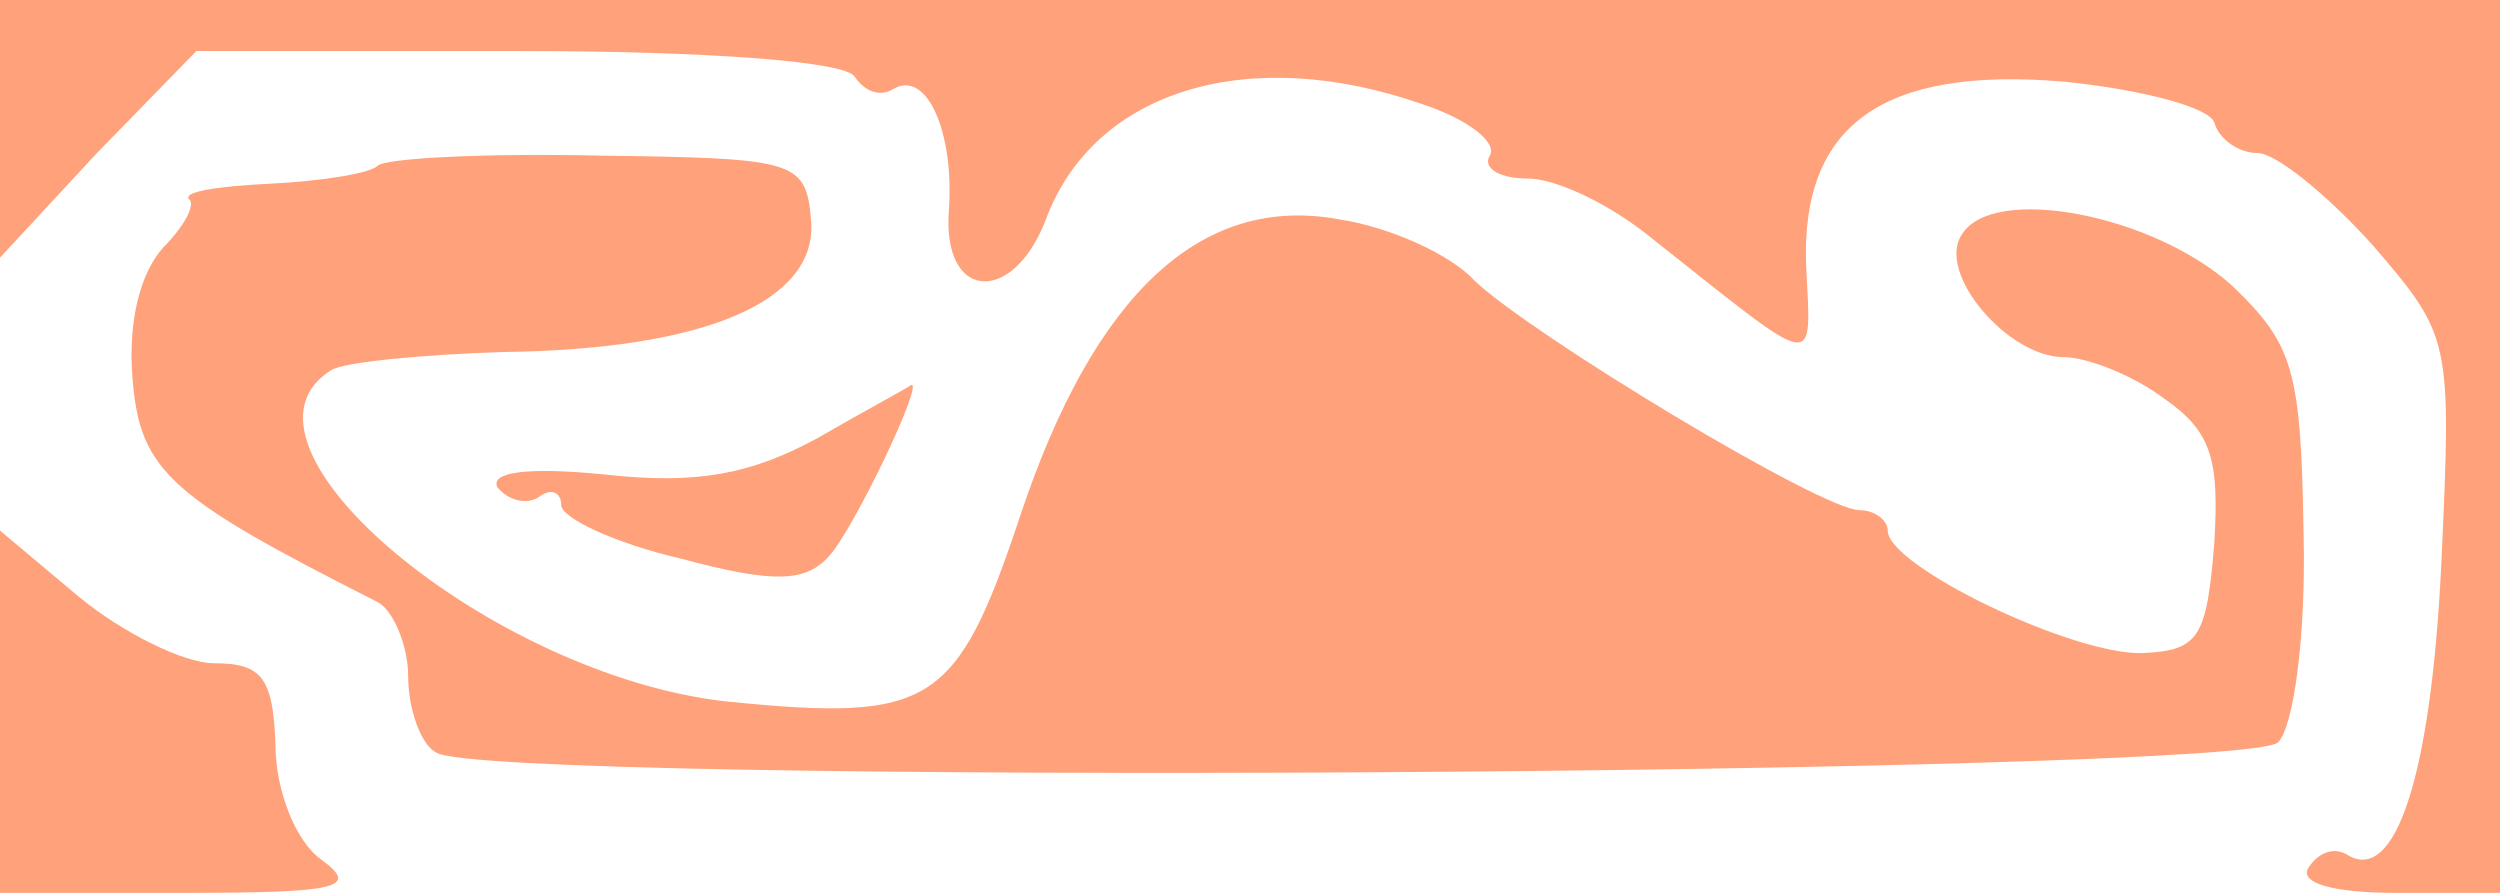 <?xml version="1.0" standalone="no"?>
<!DOCTYPE svg PUBLIC "-//W3C//DTD SVG 20010904//EN"
 "http://www.w3.org/TR/2001/REC-SVG-20010904/DTD/svg10.dtd">
<svg version="1.0" xmlns="http://www.w3.org/2000/svg"
 width="98pt" height="35pt" viewBox="0 0 98 35"
 preserveAspectRatio="xMidYMid meet">

<g transform="translate(0,35) scale(0.1,-0.1)"
fill="#FFA17A" stroke="none">
<path d="M0 300 l0 -51 38 41 39 40 126 0 c74 0 128 -4 132 -10 4 -6 10 -8 15
-5 13 8 24 -16 22 -47 -3 -36 25 -38 38 -4 19 51 80 69 148 45 18 -6 29 -15
26 -20 -3 -5 4 -9 15 -9 11 0 32 -10 48 -23 67 -53 63 -53 61 -11 -2 55 30 78
101 72 30 -3 57 -10 59 -16 2 -7 10 -12 17 -12 7 0 27 -16 45 -36 31 -36 31
-37 27 -125 -4 -83 -18 -126 -37 -114 -5 3 -11 1 -15 -5 -4 -6 9 -10 34 -10
l41 0 0 175 0 175 -490 0 -490 0 0 -50z"/>
<path d="M148 285 c-3 -3 -22 -6 -42 -7 -20 -1 -34 -3 -32 -6 3 -2 -2 -11 -10
-19 -9 -10 -14 -29 -12 -52 3 -36 15 -46 96 -87 6 -3 12 -17 12 -29 0 -13 5
-27 11 -30 19 -13 709 -9 722 4 6 6 11 41 10 82 -1 64 -4 74 -28 97 -31 28
-94 40 -106 20 -10 -15 18 -48 40 -48 9 0 27 -7 39 -16 19 -13 22 -24 20 -57
-3 -37 -6 -42 -28 -43 -27 -1 -100 34 -100 48 0 4 -5 8 -11 8 -15 0 -129 69
-151 90 -9 10 -33 21 -53 24 -54 10 -96 -29 -125 -116 -25 -75 -35 -81 -115
-73 -92 10 -202 101 -155 130 5 3 35 6 67 7 80 1 123 20 121 51 -2 24 -5 25
-83 26 -45 1 -84 -1 -87 -4z"/>
<path d="M320 178 c-26 -14 -47 -18 -83 -14 -30 3 -45 1 -42 -5 4 -5 11 -7 16
-4 5 4 9 2 9 -3 0 -5 21 -15 47 -21 37 -10 49 -9 58 1 10 11 38 70 32 67 -1
-1 -18 -10 -37 -21z"/>
<path d="M0 71 l0 -71 72 0 c61 0 69 2 54 13 -10 7 -18 27 -18 45 -1 26 -5 32
-24 32 -12 0 -36 12 -53 26 l-31 26 0 -71z"/>
</g>
</svg>
